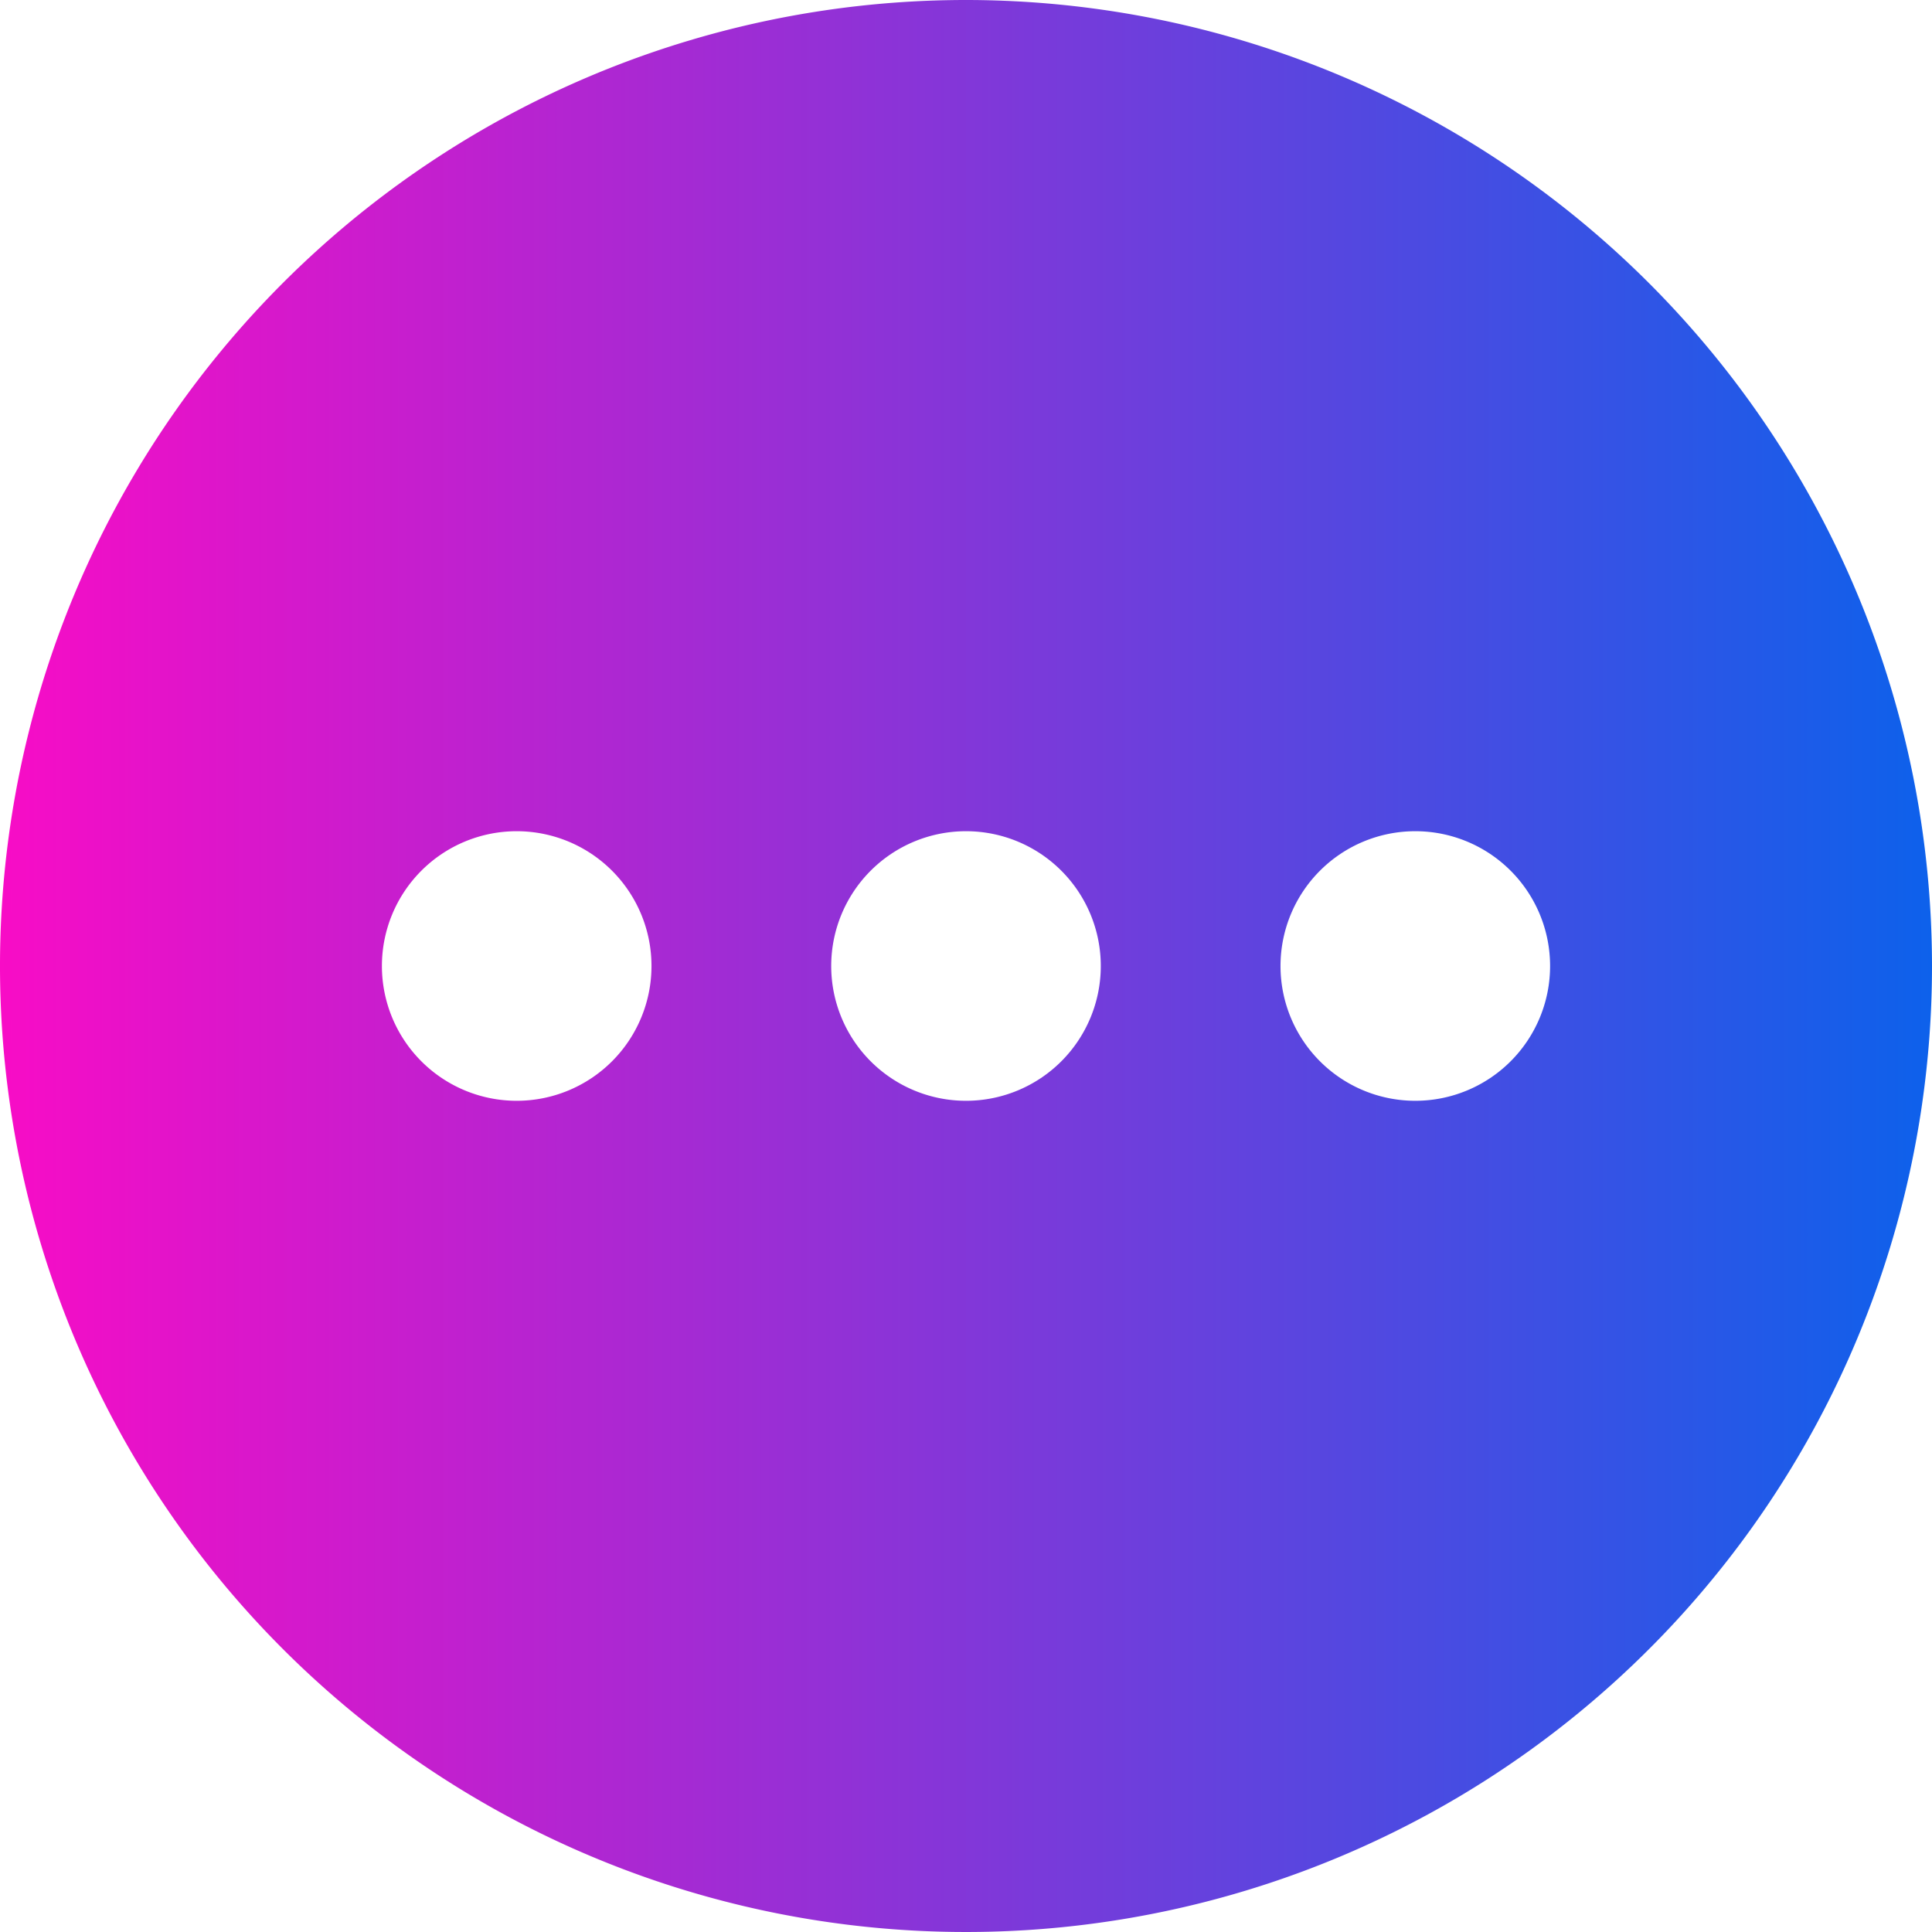 <svg xmlns="http://www.w3.org/2000/svg" xmlns:xlink="http://www.w3.org/1999/xlink" viewBox="0 0 43 43"><defs><style>.cls-1{fill:url(#未命名的渐变_11);}</style><linearGradient id="未命名的渐变_11" y1="21.5" x2="43" y2="21.5" gradientUnits="userSpaceOnUse"><stop offset="0" stop-color="#f80cc6"/><stop offset="1" stop-color="#0d61eb"/></linearGradient></defs><g id="图层_2" data-name="图层 2"><g id="图层_1-2" data-name="图层 1"><path class="cls-1" d="M21.5,0A21.5,21.5,0,1,0,43,21.5,21.51,21.51,0,0,0,21.5,0Zm-10,24.5a3,3,0,1,1,3-3A3,3,0,0,1,11.5,24.5Zm10,0a3,3,0,1,1,3-3A3,3,0,0,1,21.5,24.5Zm10,0a3,3,0,1,1,3-3A3,3,0,0,1,31.5,24.5Z"/></g></g></svg>
